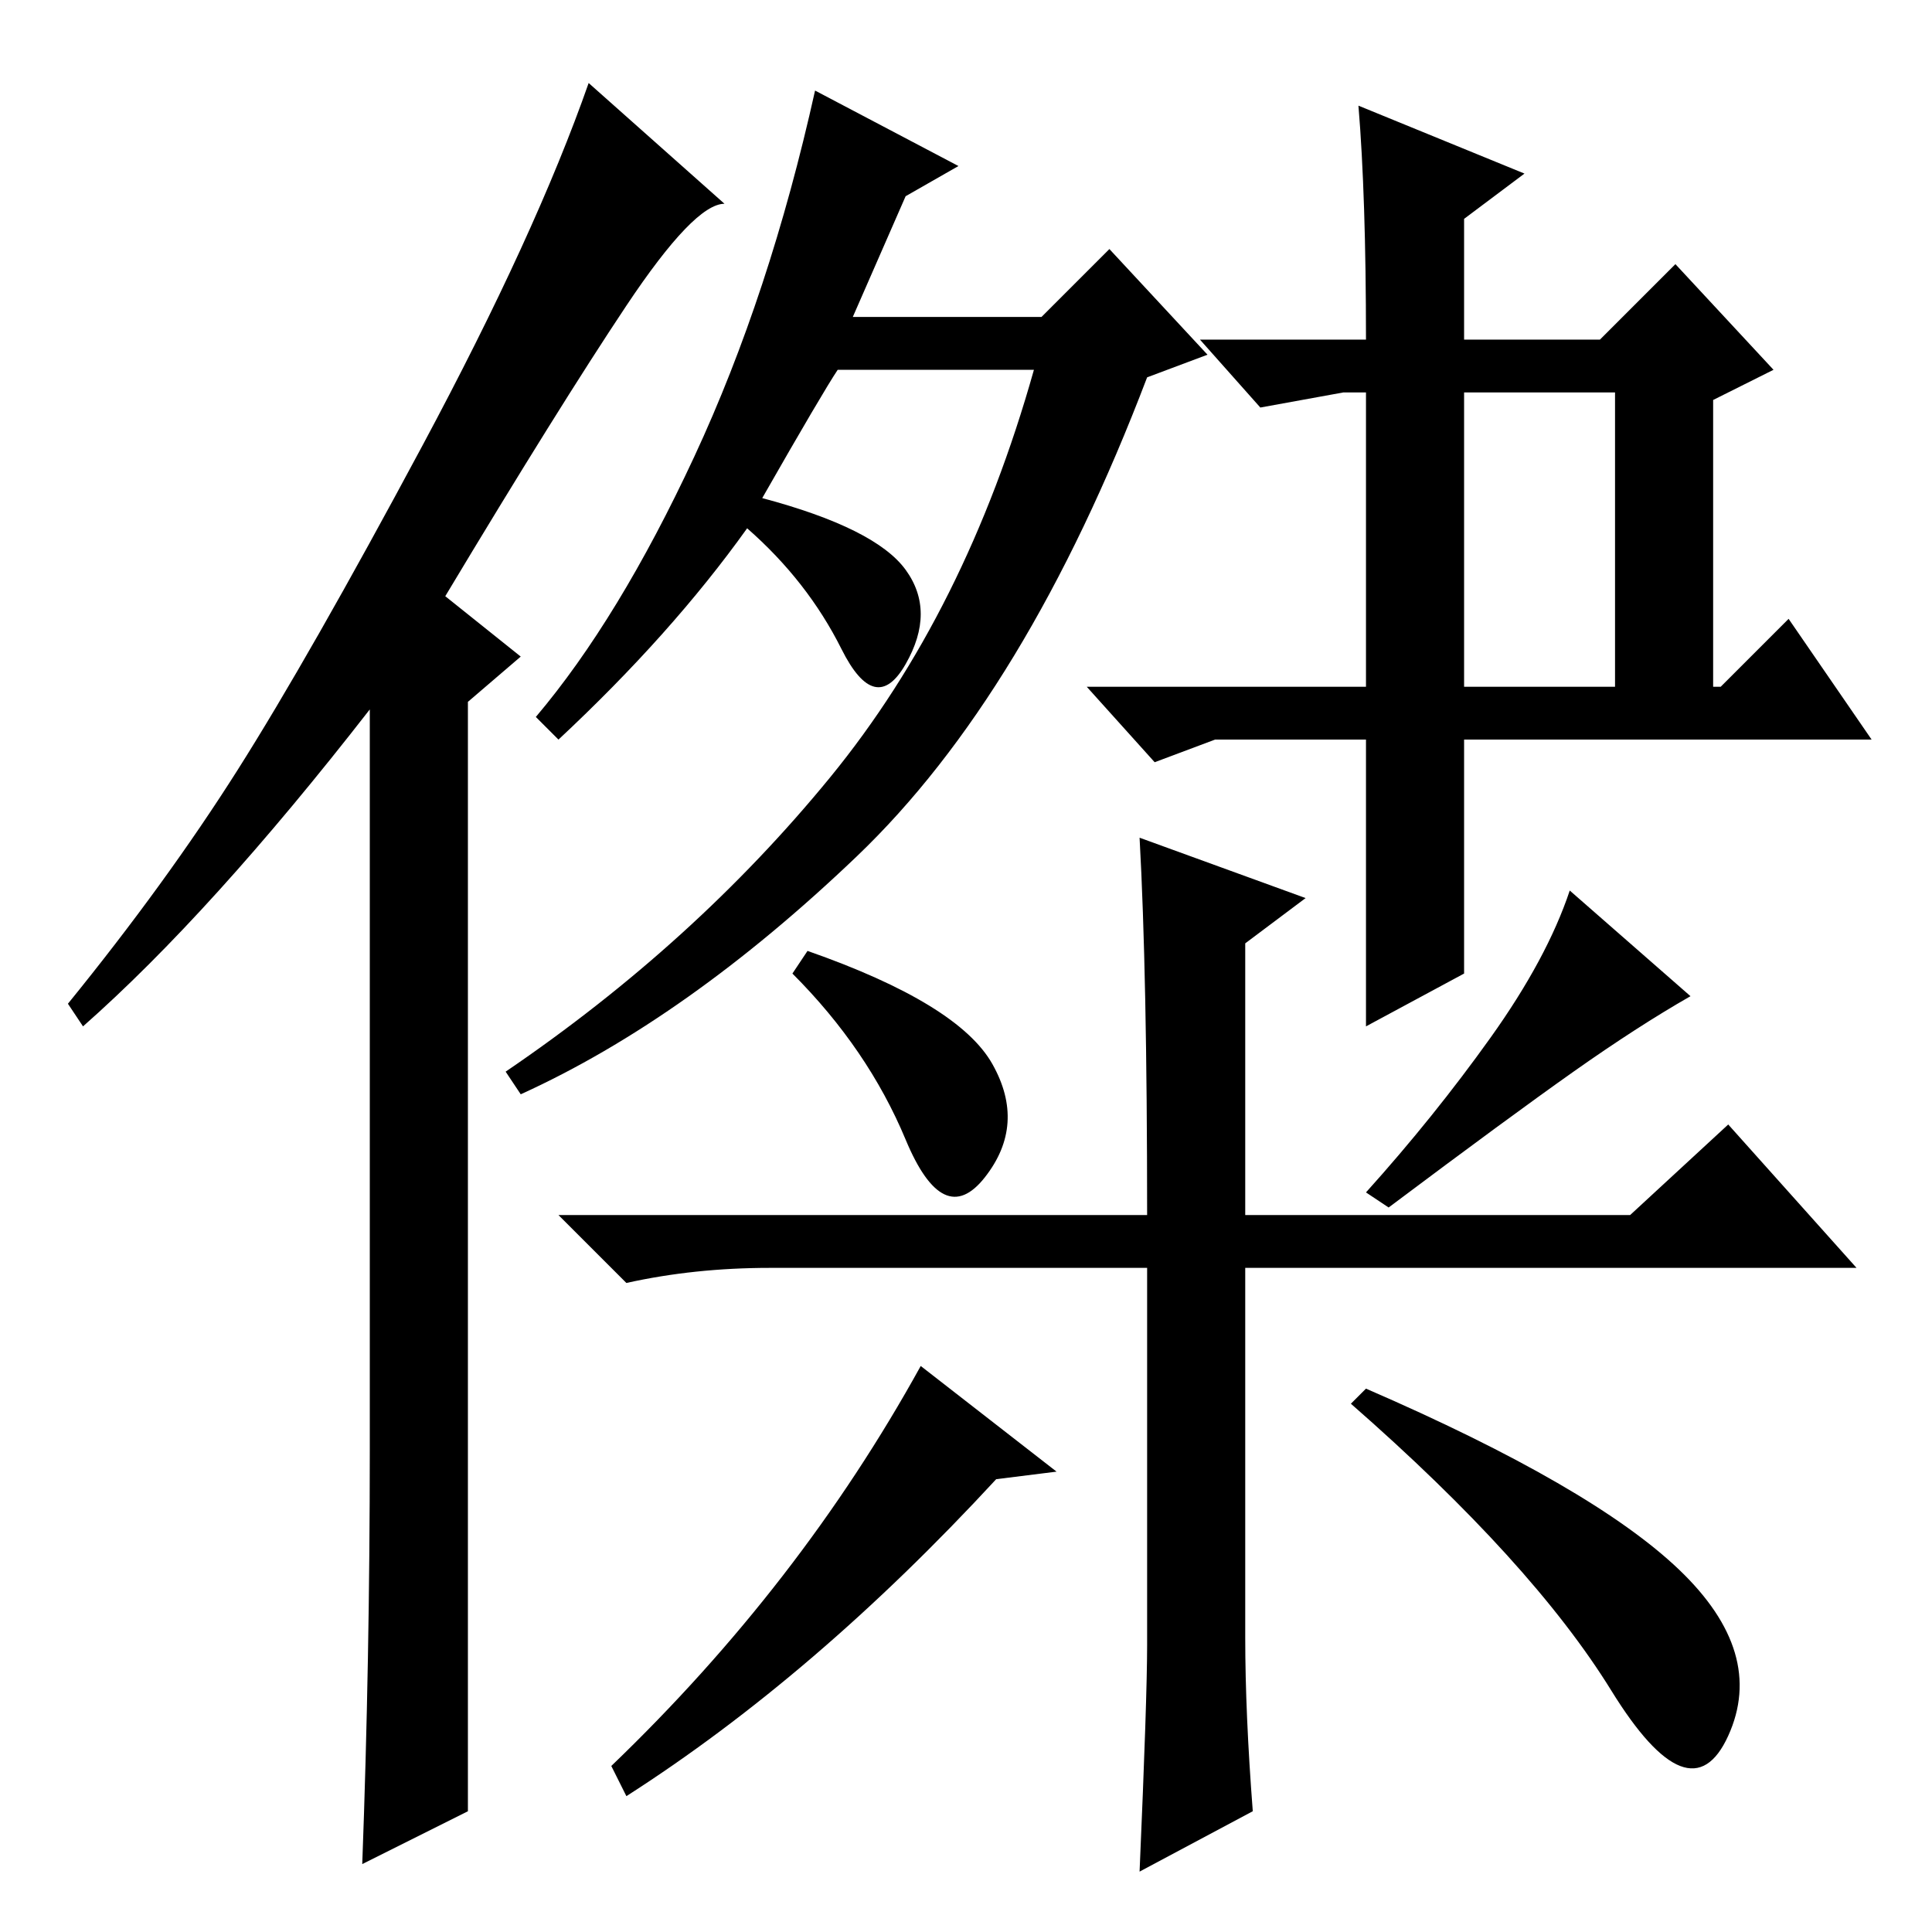 <?xml version="1.0" standalone="no"?>
<!DOCTYPE svg PUBLIC "-//W3C//DTD SVG 1.1//EN" "http://www.w3.org/Graphics/SVG/1.1/DTD/svg11.dtd" >
<svg xmlns="http://www.w3.org/2000/svg" xmlns:xlink="http://www.w3.org/1999/xlink" version="1.1" viewBox="0 -36 256 256">
  <g transform="matrix(1 0 0 -1 0 220)">
   <path fill="currentColor"
d="M49 64v98q-21 -27 -38 -42l-2 3q13 16 22.5 31t24.5 43t22 48l18 -16q-4 0 -13 -13.5t-24 -38.5l10 -8l-7 -6v-147l-14 -7q1 27 1 55zM160 209l-8 -3q-16 -42 -38.5 -63.5t-44.5 -31.5l-2 3q25 17 43 39t27 54h-26q-2 -3 -10 -17q15 -4 19 -9.5t0 -12.5t-8.5 2t-12.5 16
q-10 -14 -25 -28l-3 3q11 13 21 34.5t16 48.5l19 -10l-7 -4l-7 -16h25l9 9zM194 165h20v39h-20v-39zM180 242l22 -9l-8 -6v-16h18l10 10l13 -14l-8 -4v-38h1l9 9l11 -16h-54v-31l-13 -7v38h-20l-8 -3l-9 10h37v39h-3l-11 -2l-8 9h22q0 19 -1 31zM107 130q20 -7 24.5 -15
t-1 -15t-10.5 5t-15 22zM224 124q-7 -4 -15.5 -10t-24.5 -18l-3 2q9 10 16.5 20.5t10.5 19.5zM151 145l22 -8l-8 -6v-36h51l13 12l17 -19h-81v-49q0 -10 1 -23l-15 -8q1 23 1 30v50h-50q-10 0 -19 -2l-9 9h78q0 32 -1 50zM213.5 32q-10.5 17 -34.5 38l2 2q30 -13 41.5 -24
t6.5 -22t-15.5 6zM140 61l-8 -1q-24 -26 -49 -42l-2 4q25 24 41 53z" />
  </g>

</svg>
